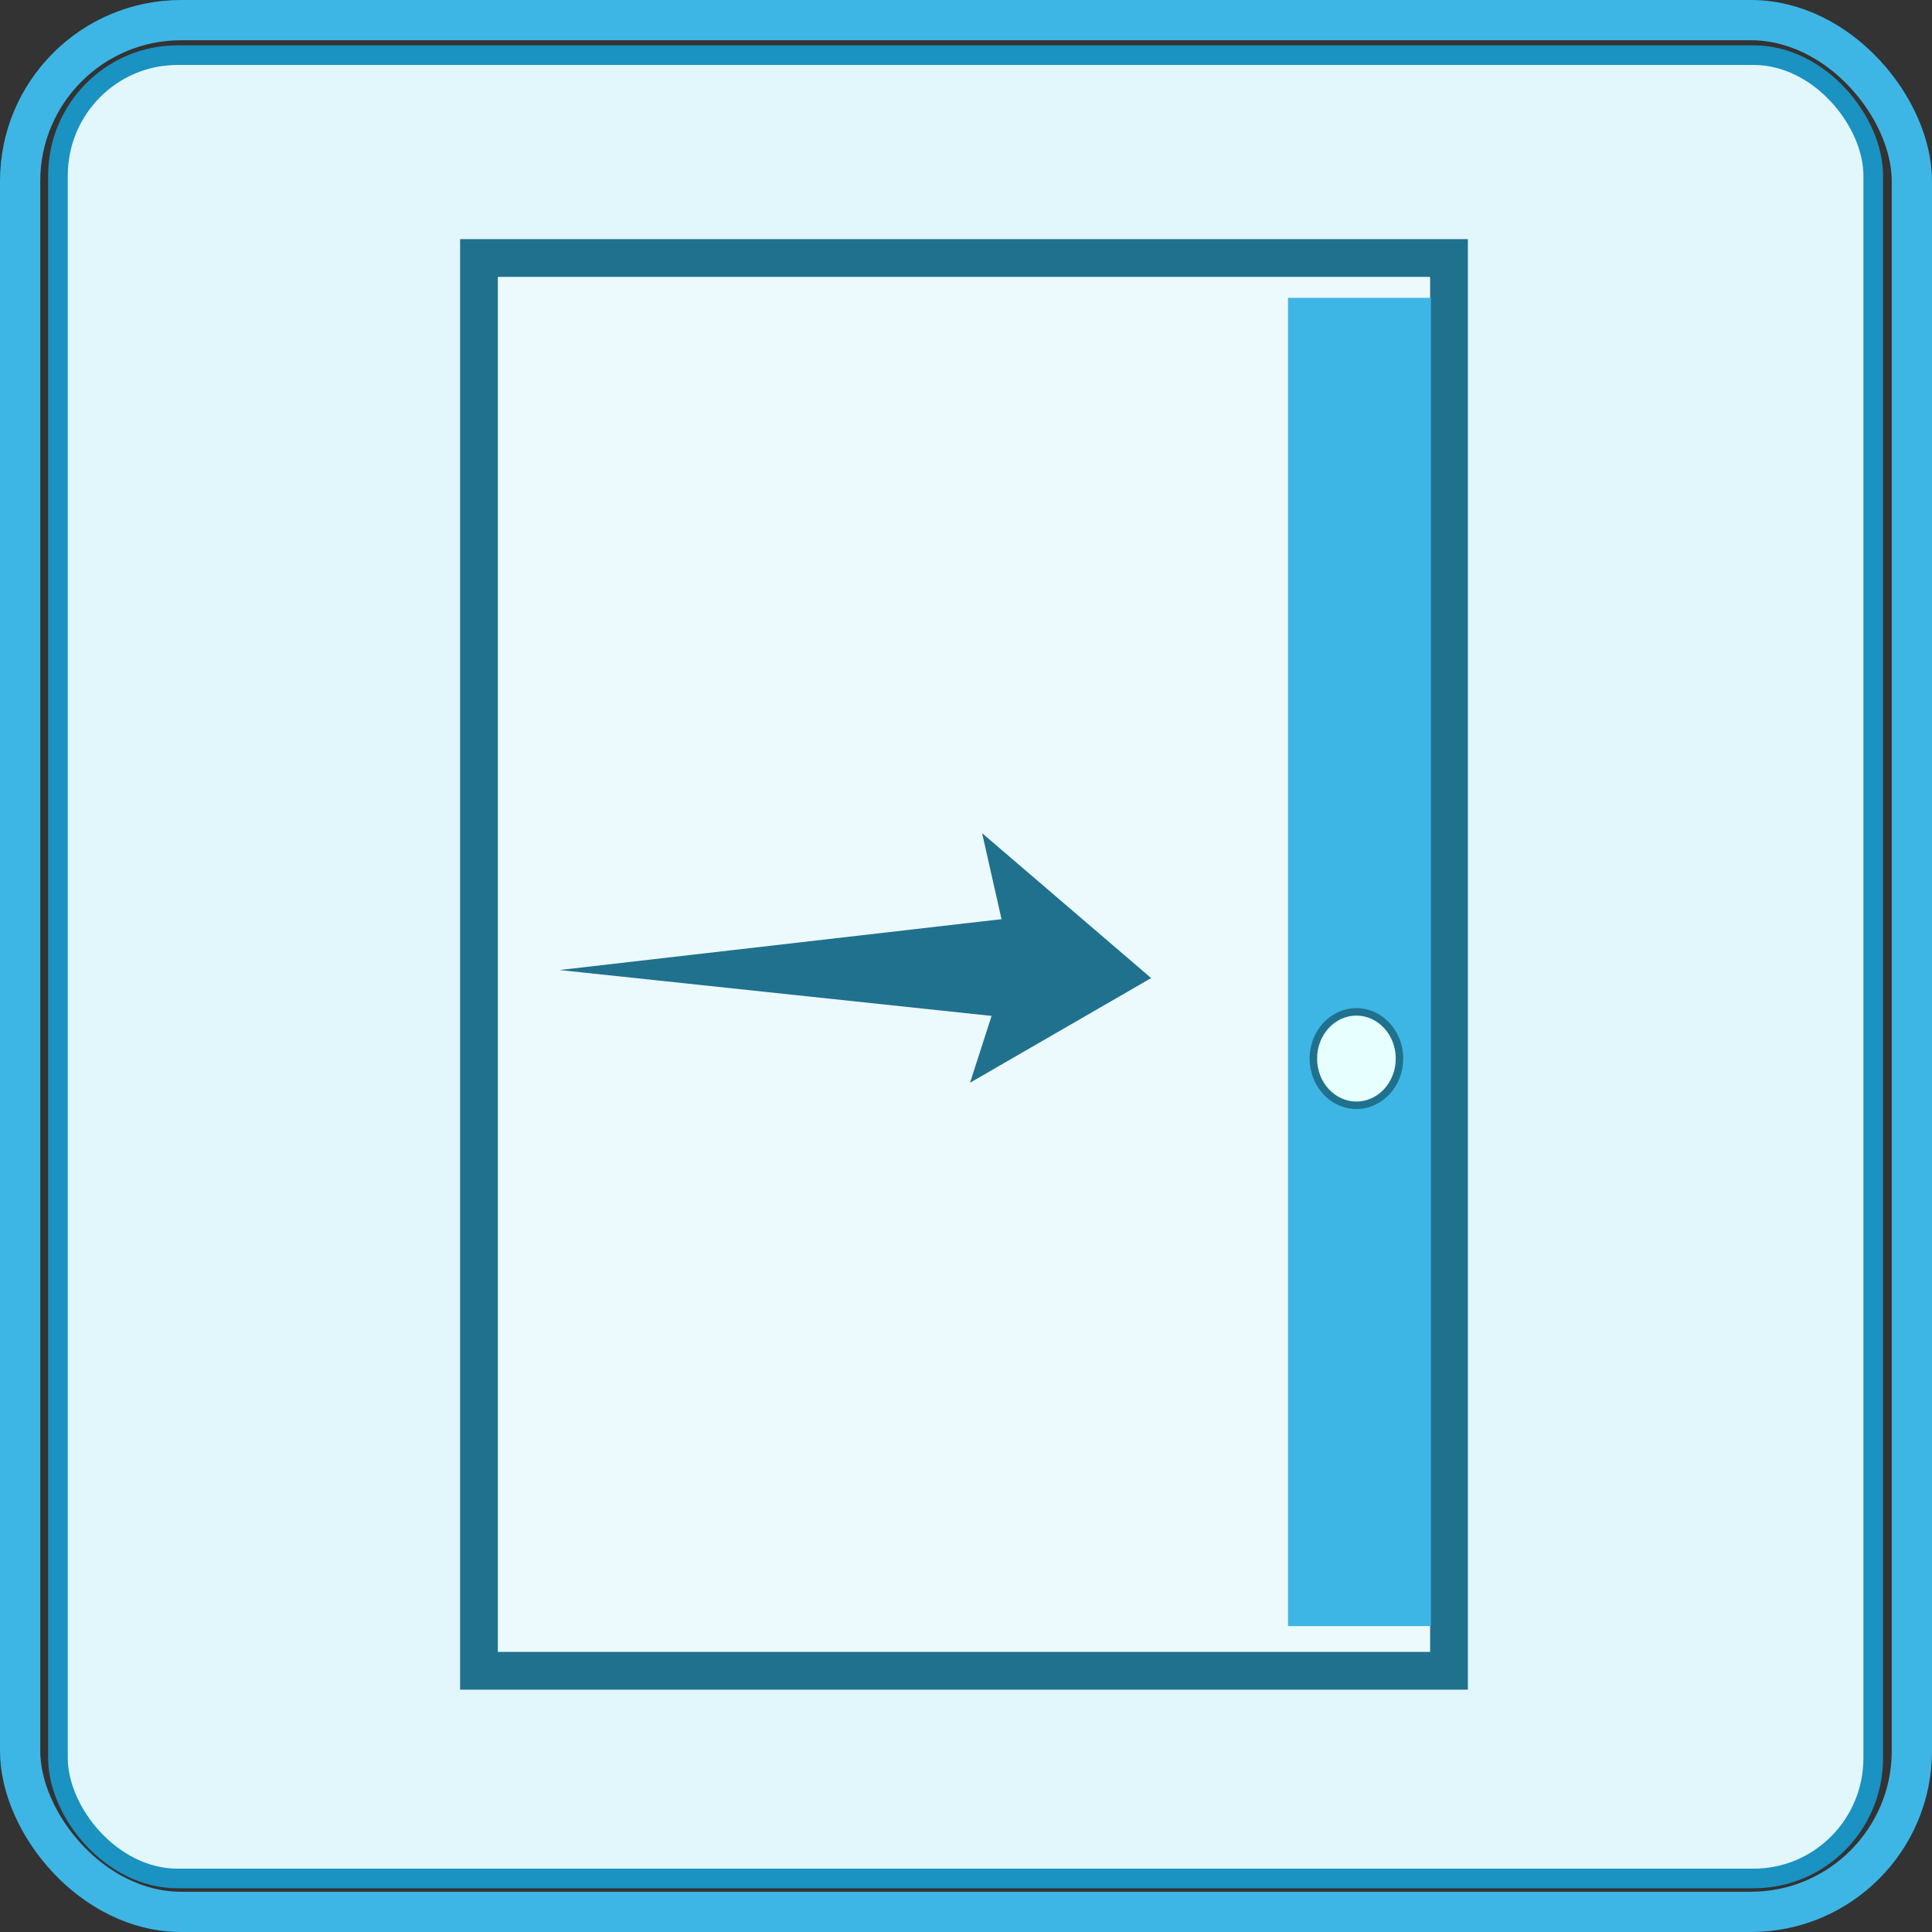 <?xml version="1.0" encoding="UTF-8"?>
<svg width="48" height="48" version="1.1" xmlns="http://www.w3.org/2000/svg" id="slide">
   <rect width="100%" height="100%" fill="#333333" stroke="none"/>
   <rect id="borderInside" x="1.44" y="1.37" width="45.1" height="45.3" rx="2.97" ry="2.99" fill="#e2f7fb" stroke="#1a92c2" stroke-width=".488"/>
 <rect id="borderOutside" x=".5" y=".5" width="47" height="47" rx="4" ry="4" fill="none" fill-opacity=".12" stroke="#3db6e5"/>
  <rect id="doorFrame" x="11.9" y="6.41" width="24.1" height="35.1" fill="#000000" fill-opacity="0" stroke="#20718e" style="fill-opacity:1;fill:#ecfafe;stroke-width:.938"/>
  <path id="arrowHead" d="m25.1 23.8-0.7-3.1 4.2 3.6-4.5 2.6z" style="fill:#20718e;stroke-width:.362"/>
  <path id="tailStraight" d="m13.9 24.1 11.3-1.3v2.5l-11.3-1.2" style="fill:#20718e;stroke-width:.362"/>
  <rect id="doorFront" x="32" y="7.4" width="3.55" height="33" fill="#3db6e5" style="fill:#3db6e5;stroke-width:.374"/>
  <ellipse id="doorknob" cx="33.7" cy="26.3" rx="1.07" ry="1.16" fill="#e8ffff" style="stroke-width:.186;stroke:#20718e"/>
</svg>
